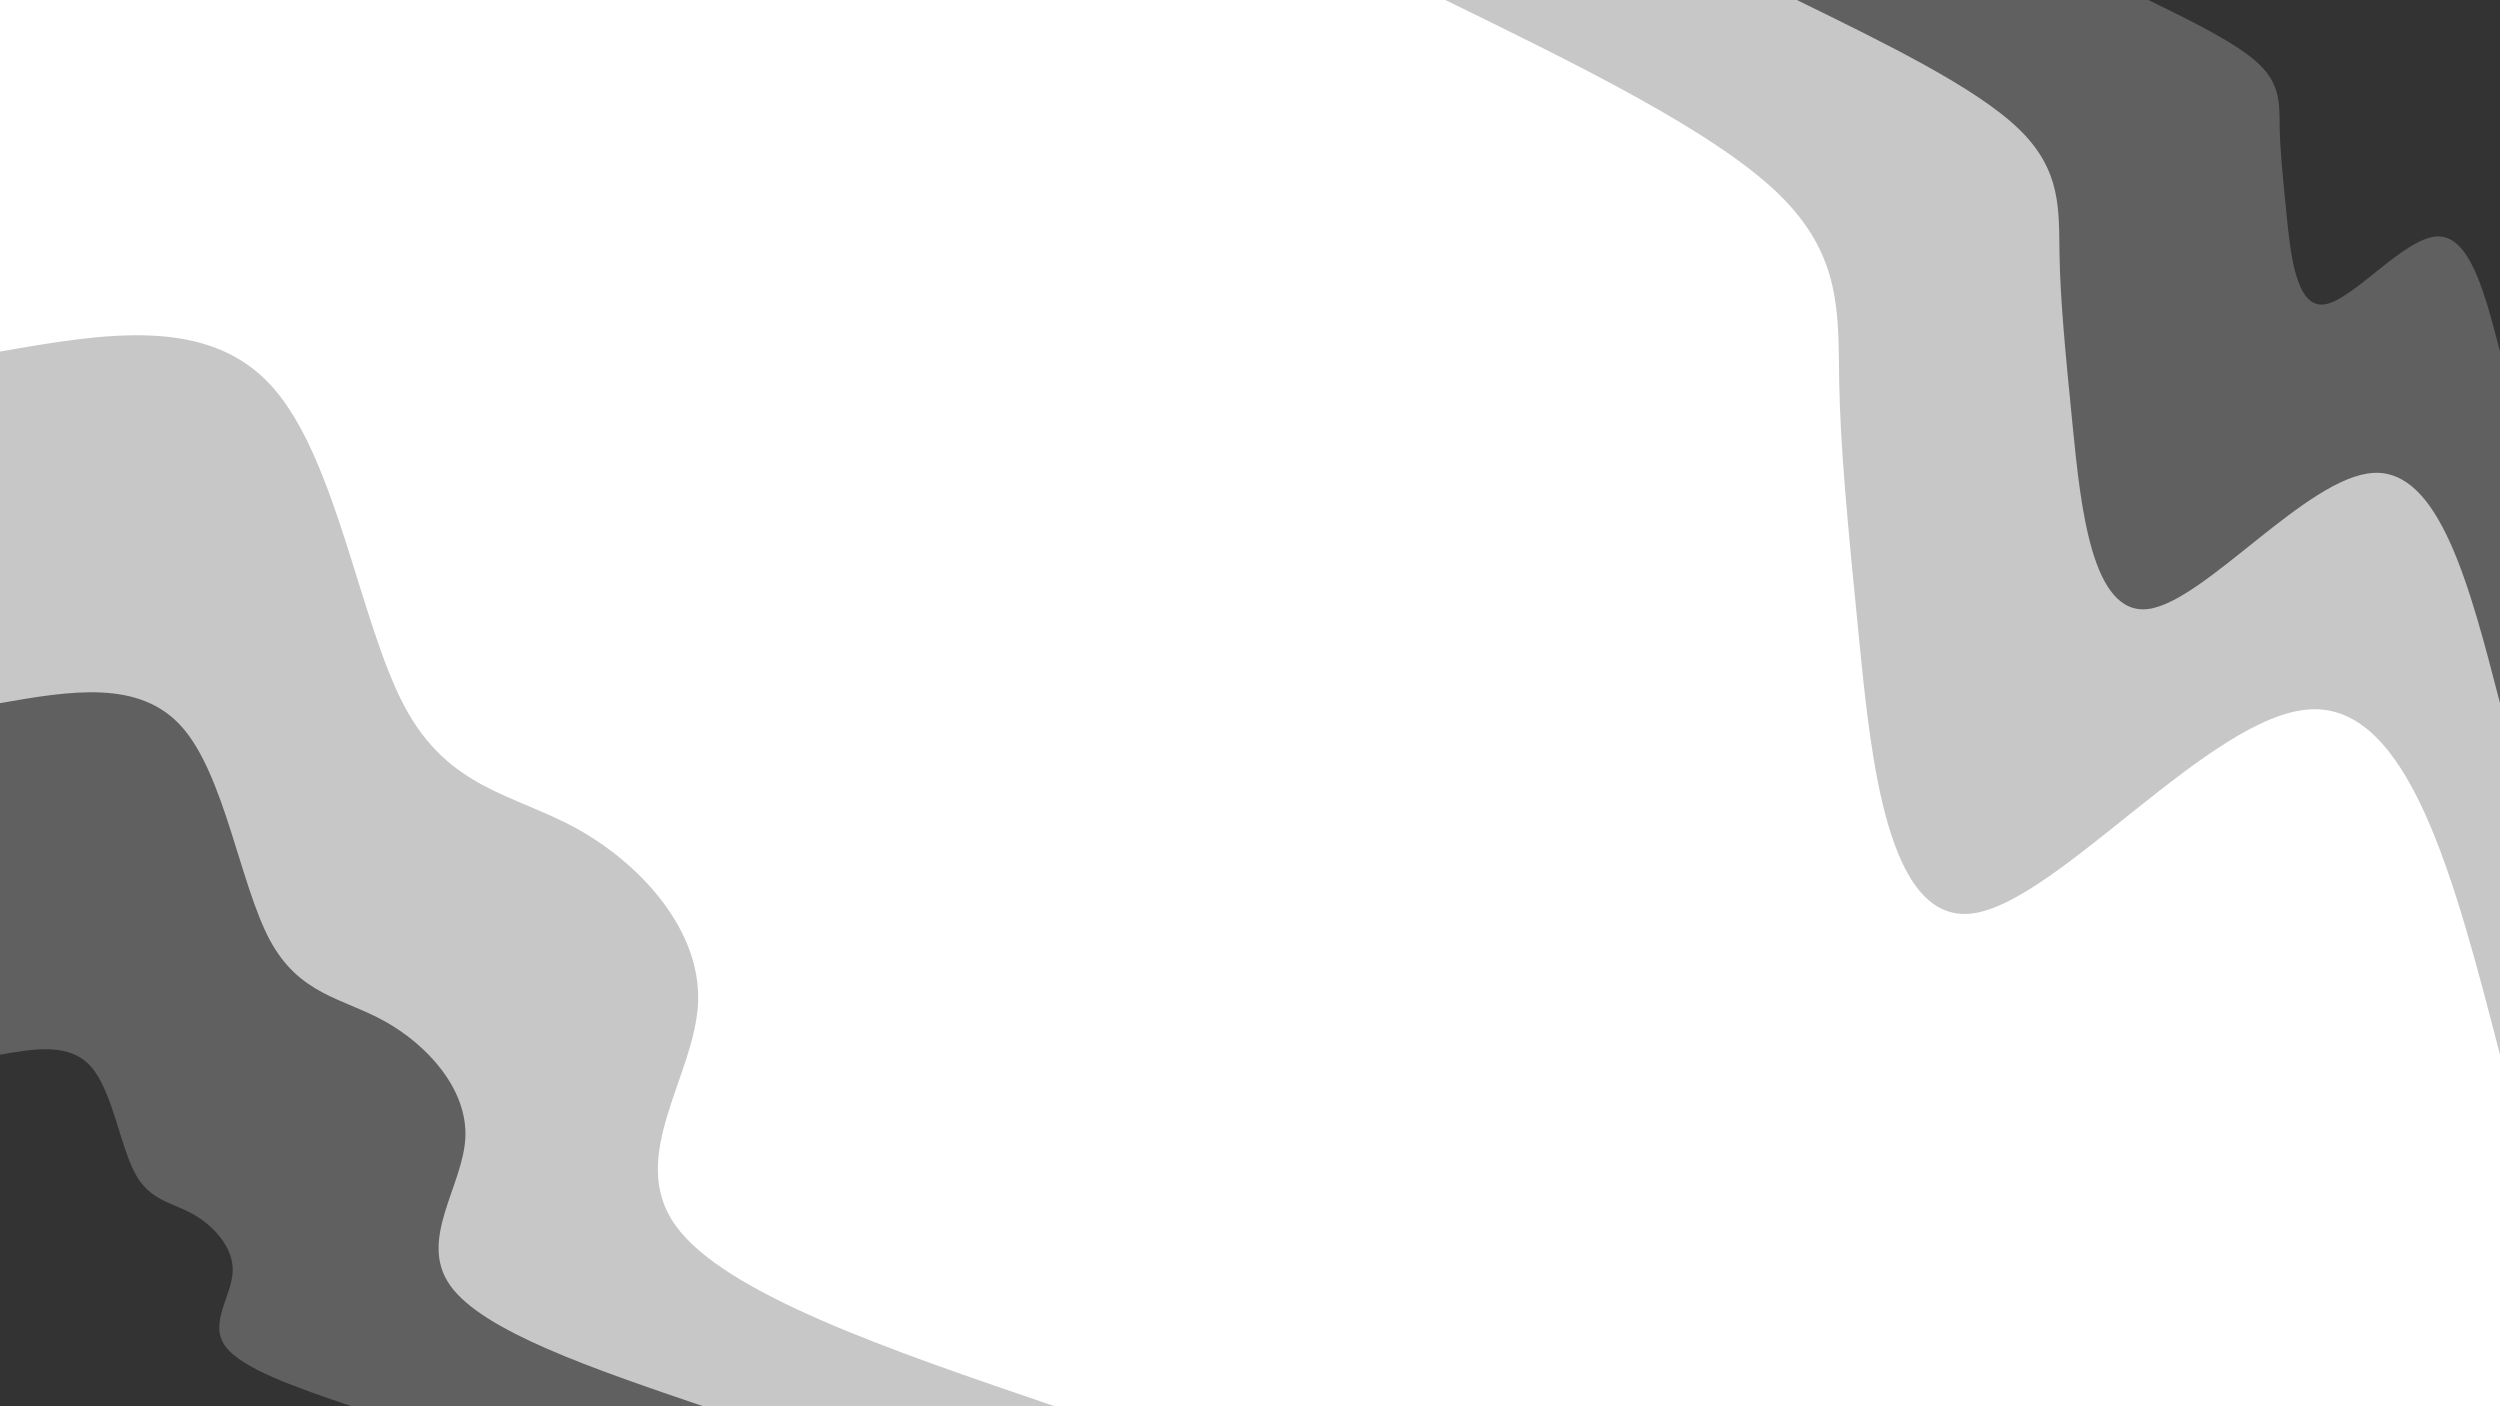 <svg id="visual" viewBox="0 0 1920 1080" width="1920" height="1080" xmlns="http://www.w3.org/2000/svg" xmlns:xlink="http://www.w3.org/1999/xlink" version="1.1"><rect x="0" y="0" width="1920" height="1080" fill="#FFFFFF"></rect><defs><linearGradient id="grad1_0" x1="43.8%" y1="0%" x2="100%" y2="100%"><stop offset="14.444%" stop-color="#333333" stop-opacity="1"></stop><stop offset="85.556%" stop-color="#333333" stop-opacity="1"></stop></linearGradient></defs><defs><linearGradient id="grad1_1" x1="43.8%" y1="0%" x2="100%" y2="100%"><stop offset="14.444%" stop-color="#333333" stop-opacity="1"></stop><stop offset="85.556%" stop-color="#929292" stop-opacity="1"></stop></linearGradient></defs><defs><linearGradient id="grad1_2" x1="43.8%" y1="0%" x2="100%" y2="100%"><stop offset="14.444%" stop-color="#ffffff" stop-opacity="1"></stop><stop offset="85.556%" stop-color="#929292" stop-opacity="1"></stop></linearGradient></defs><defs><linearGradient id="grad2_0" x1="0%" y1="0%" x2="56.3%" y2="100%"><stop offset="14.444%" stop-color="#333333" stop-opacity="1"></stop><stop offset="85.556%" stop-color="#333333" stop-opacity="1"></stop></linearGradient></defs><defs><linearGradient id="grad2_1" x1="0%" y1="0%" x2="56.3%" y2="100%"><stop offset="14.444%" stop-color="#929292" stop-opacity="1"></stop><stop offset="85.556%" stop-color="#333333" stop-opacity="1"></stop></linearGradient></defs><defs><linearGradient id="grad2_2" x1="0%" y1="0%" x2="56.3%" y2="100%"><stop offset="14.444%" stop-color="#929292" stop-opacity="1"></stop><stop offset="85.556%" stop-color="#ffffff" stop-opacity="1"></stop></linearGradient></defs><g transform="translate(1920, 0)"><path d="M0 810C-34.9 675.2 -69.7 540.4 -146 544.8C-222.2 549.2 -339.8 692.9 -405 701.5C-470.2 710.1 -483 583.7 -492.1 492.1C-501.2 400.6 -506.6 344 -507.5 293C-508.4 242 -504.8 196.5 -554.4 148.6C-604.1 100.7 -707.1 50.3 -810 0L0 0Z" fill="#c7c7c7"></path><path d="M0 540C-23.2 450.1 -46.5 360.2 -97.3 363.2C-148.1 366.1 -226.5 461.9 -270 467.7C-313.5 473.4 -322 389.1 -328.1 328.1C-334.2 267.1 -337.7 229.4 -338.3 195.3C-338.9 161.3 -336.5 131 -369.6 99C-402.7 67.1 -471.4 33.6 -540 0L0 0Z" fill="#606060"></path><path d="M0 270C-11.6 225.1 -23.2 180.1 -48.7 181.6C-74.1 183.1 -113.3 231 -135 233.8C-156.7 236.7 -161 194.6 -164 164C-167.1 133.5 -168.9 114.7 -169.2 97.7C-169.5 80.7 -168.3 65.5 -184.8 49.5C-201.4 33.6 -235.7 16.8 -270 0L0 0Z" fill="#333333"></path></g><g transform="translate(0, 1080)"><path d="M0 -810C80.3 -824 160.6 -837.9 209.6 -782.4C258.7 -726.9 276.5 -601.9 310.5 -537.8C344.5 -473.7 394.8 -470.3 443.4 -443.4C491.9 -416.4 538.7 -365.7 536.1 -309.5C533.4 -253.3 481.3 -191.5 518.7 -139C556.1 -86.5 683.1 -43.2 810 0L0 0Z" fill="#c7c7c7"></path><path d="M0 -540C53.5 -549.3 107.1 -558.6 139.8 -521.6C172.5 -484.6 184.3 -401.3 207 -358.5C229.7 -315.8 263.2 -313.6 295.6 -295.6C327.9 -277.6 359.1 -243.8 357.4 -206.3C355.6 -168.9 320.9 -127.7 345.8 -92.7C370.7 -57.6 455.4 -28.8 540 0L0 0Z" fill="#606060"></path><path d="M0 -270C26.8 -274.7 53.5 -279.3 69.9 -260.8C86.2 -242.3 92.2 -200.6 103.5 -179.3C114.8 -157.9 131.6 -156.8 147.8 -147.8C164 -138.8 179.6 -121.9 178.7 -103.2C177.8 -84.4 160.4 -63.8 172.9 -46.3C185.4 -28.8 227.7 -14.4 270 0L0 0Z" fill="#333333"></path></g></svg>